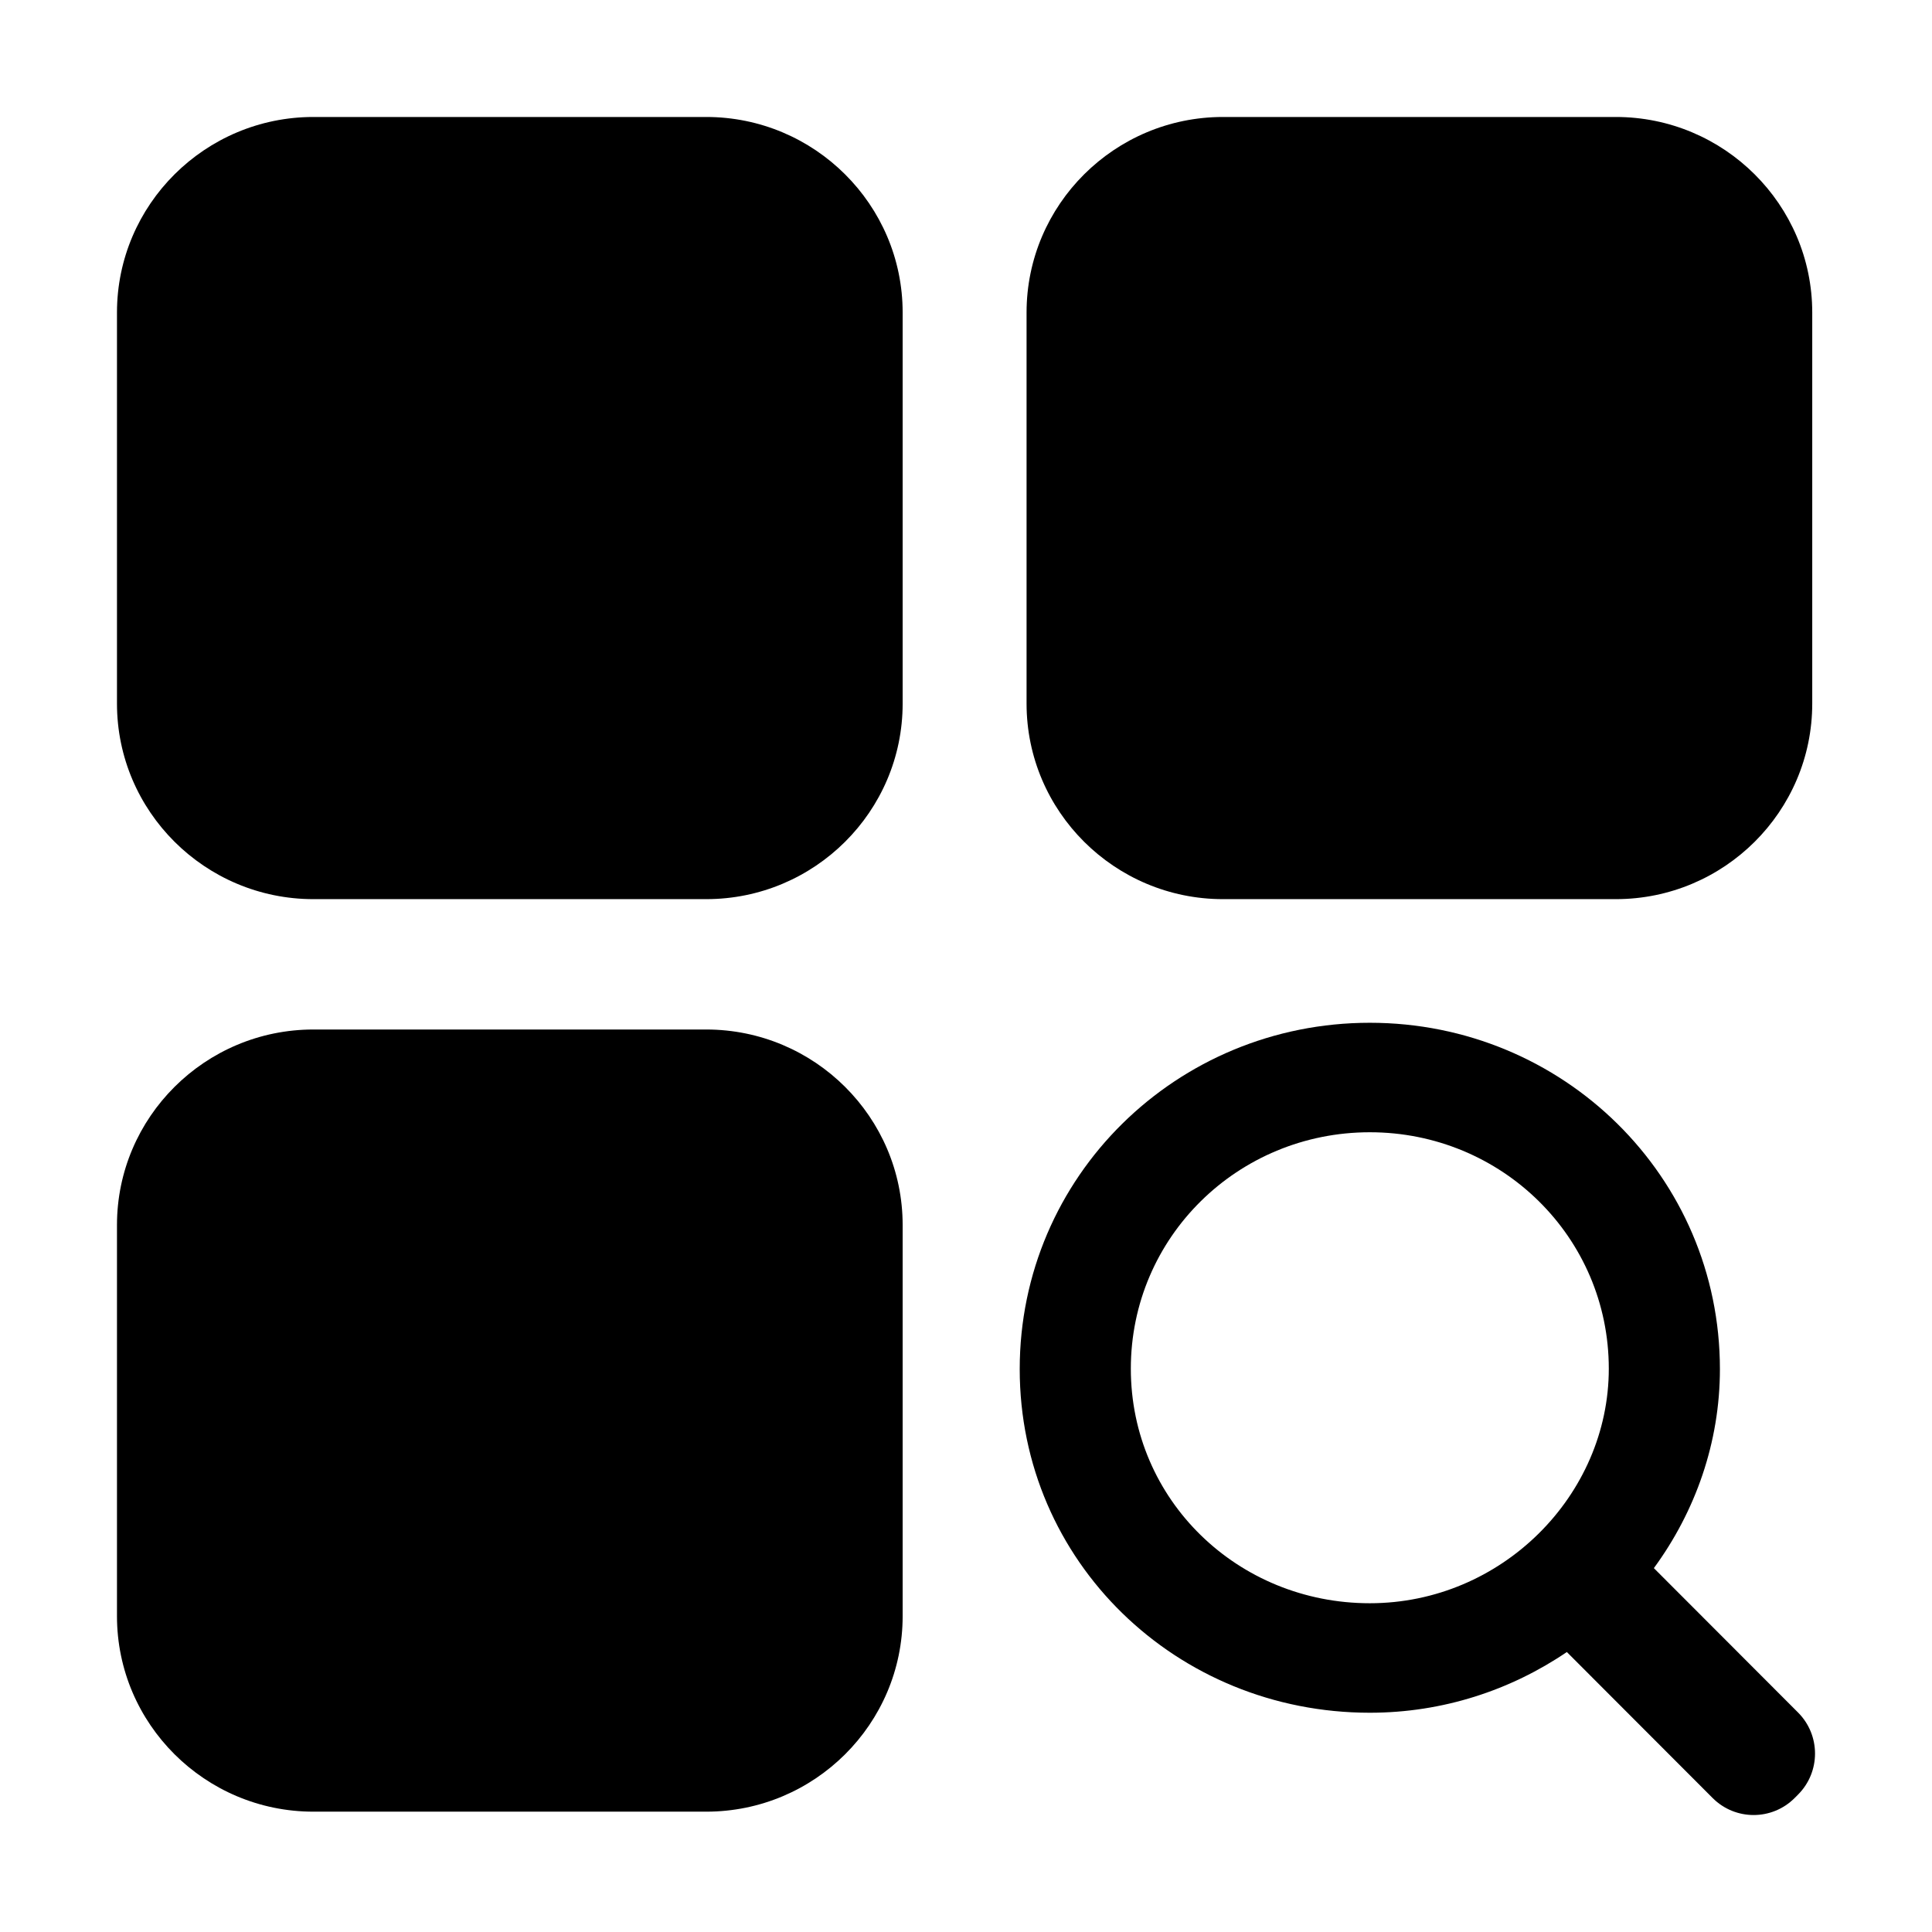 <?xml version="1.0" encoding="utf-8"?>
<!-- Generator: Adobe Illustrator 16.0.0, SVG Export Plug-In . SVG Version: 6.00 Build 0)  -->
<!DOCTYPE svg PUBLIC "-//W3C//DTD SVG 1.1//EN" "http://www.w3.org/Graphics/SVG/1.1/DTD/svg11.dtd">
<svg version="1.1" id="图层_1" xmlns="http://www.w3.org/2000/svg" xmlns:xlink="http://www.w3.org/1999/xlink" x="0px" y="0px"
	 width="1024px" height="1024px" viewBox="0 0 1024 1024" enable-background="new 0 0 1024 1024" xml:space="preserve">
<path d="M856.416,62H648.202C590.805,62,544.1,108.501,544.1,165.639V372.92c0,57.146,46.703,103.644,104.103,103.644h208.214
	c57.402,0,104.109-46.466,104.109-103.644V165.639C960.524,108.501,913.812,62,856.416,62L856.416,62z"/>
<path d="M374.32,545.659H166.104C108.705,545.659,62,592.16,62,649.297v207.282c0,57.144,46.71,103.641,104.104,103.641H374.32
	c57.397,0,104.104-46.464,104.104-103.641V649.297C478.424,592.16,431.717,545.659,374.32,545.659L374.32,545.659z"/>
<path d="M729.658,860.465"/>
<path d="M374.32,62H166.104C108.705,62,62,108.501,62,165.639V372.92c0,57.146,46.71,103.644,104.104,103.644H374.32
	c57.397,0,104.104-46.466,104.104-103.644V165.639C478.424,108.501,431.712,62,374.32,62L374.32,62z"/>
<path d="M956.285,927.87"/>
<path d="M952.998,907.66l-76.412-76.522c22.02-30.047,35.005-66.628,35.005-105.479c0-102.024-83.077-183.569-185.559-183.569
	c-102.485,0-185.562,81.545-185.562,183.569c0,102.03,83.076,182.125,185.562,182.125c38.728,0,74.681-11.977,104.429-32.178
	l77.275,77.384c11.998,12.014,31.455,12.014,43.451,0l1.809-1.813C965.001,939.156,965.001,919.674,952.998,907.66z
	 M726.032,849.751c-69.957,0-126.668-54.679-126.668-124.322c0-69.645,56.709-125.31,126.668-125.31
	c69.957,0,126.664,55.669,126.664,125.31C852.697,792.538,795.99,849.751,726.032,849.751z"/>
</svg>
